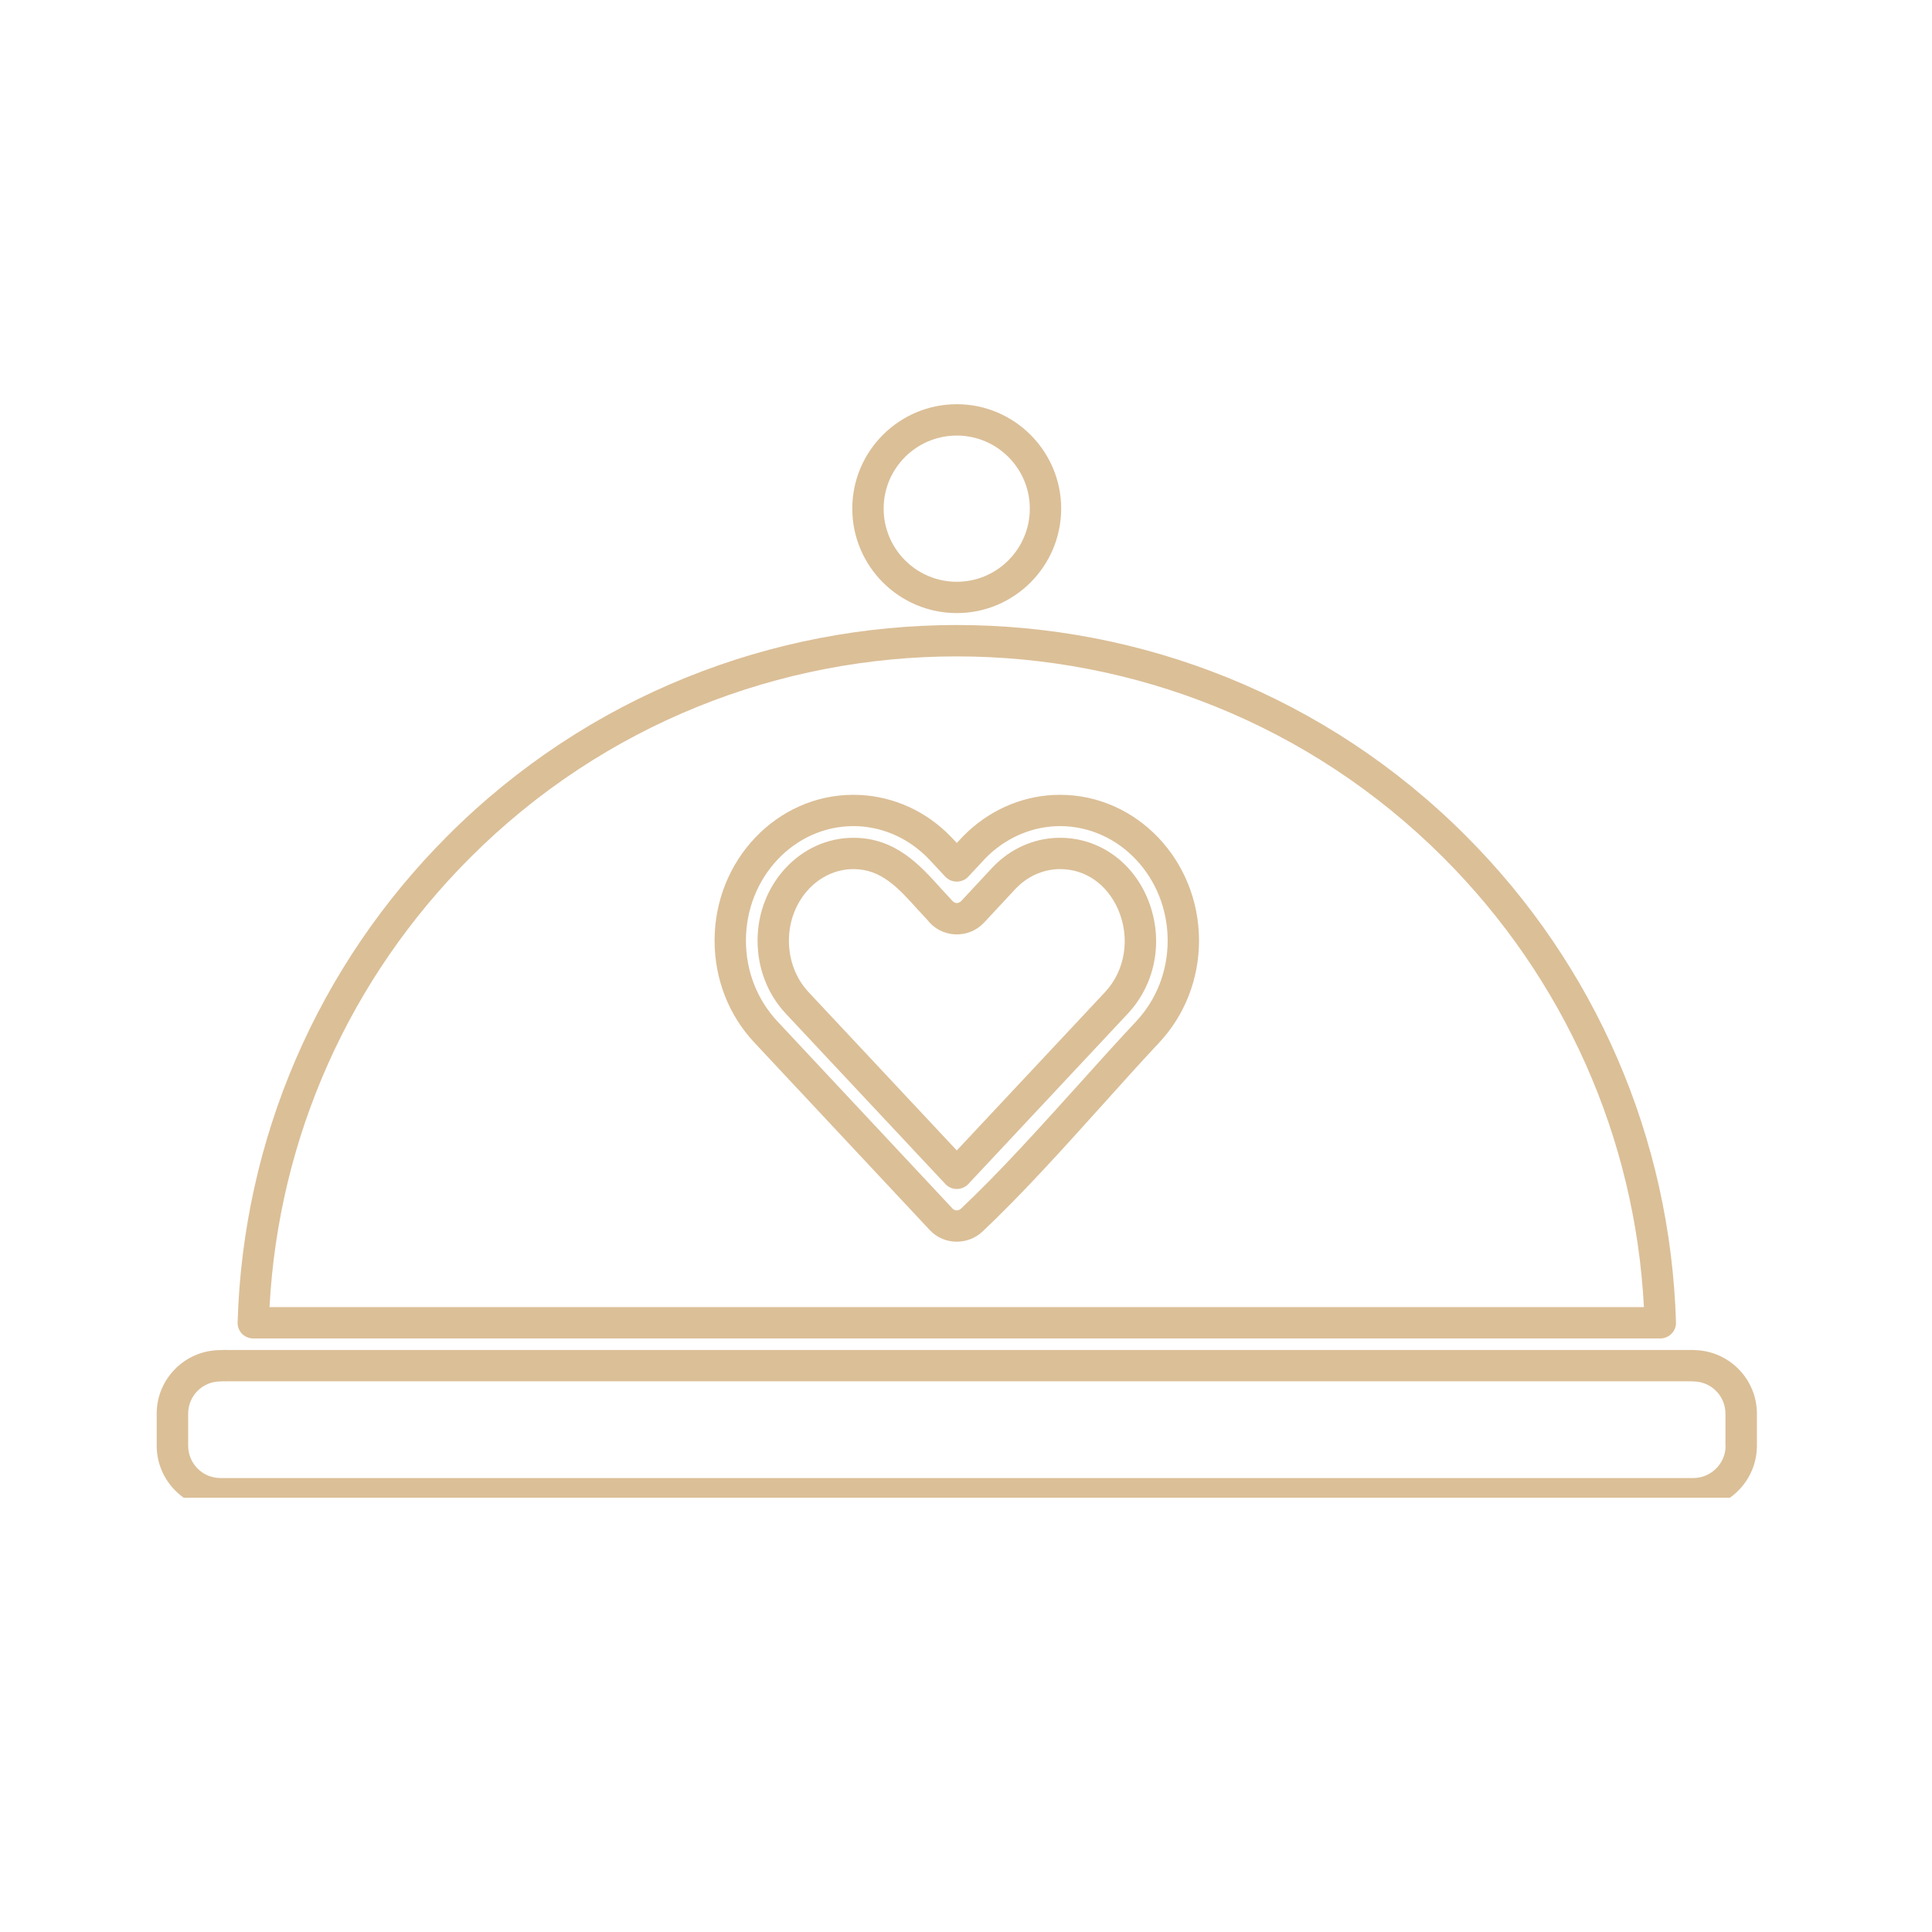 <svg xmlns="http://www.w3.org/2000/svg" xmlns:xlink="http://www.w3.org/1999/xlink" width="70" zoomAndPan="magnify" viewBox="0 0 52.5 52.5" height="70" preserveAspectRatio="xMidYMid meet" version="1.2"><defs><clipPath id="e27ab8f7c3"><path d="M 4.258 36.641 L 47.742 36.641 L 47.742 40.699 L 4.258 40.699 Z M 4.258 36.641 "/></clipPath><clipPath id="2e48beb1e5"><path d="M 23 10.984 L 29 10.984 L 29 17 L 23 17 Z M 23 10.984 "/></clipPath></defs><g id="98035b78c5"><g clip-rule="nonzero" clip-path="url(#e27ab8f7c3)"><path style=" stroke:none;fill-rule:nonzero;fill:#dbbf97;fill-opacity:1;" d="M 46.012 40.164 L 5.988 40.164 C 5.504 40.164 5.113 39.77 5.113 39.285 L 5.113 38.414 C 5.113 37.93 5.504 37.539 5.988 37.539 C 6.004 37.539 6.023 37.539 6.039 37.535 C 6.082 37.539 6.148 37.535 6.191 37.535 C 6.207 37.535 6.223 37.535 6.238 37.535 L 45.965 37.535 C 45.98 37.539 45.996 37.539 46.012 37.539 C 46.496 37.539 46.887 37.93 46.887 38.414 L 46.887 39.285 C 46.887 39.297 46.891 39.312 46.891 39.324 C 46.871 39.789 46.484 40.164 46.012 40.164 Z M 47.742 39.242 L 47.742 38.414 C 47.742 37.48 46.992 36.715 46.066 36.688 C 46.047 36.684 46.031 36.684 46.012 36.684 L 6.238 36.684 C 6.223 36.684 6.211 36.684 6.199 36.688 L 6.199 36.684 C 6.121 36.68 6.051 36.684 5.988 36.688 C 5.035 36.688 4.258 37.461 4.258 38.414 L 4.258 39.285 C 4.258 40.238 5.035 41.016 5.988 41.016 L 46.012 41.016 C 46.965 41.016 47.742 40.238 47.742 39.285 C 47.742 39.27 47.742 39.254 47.742 39.242 "/></g><path style=" stroke:none;fill-rule:nonzero;fill:#dbbf97;fill-opacity:1;" d="M 30.027 26.961 L 26 31.262 L 21.973 26.961 C 21.629 26.594 21.438 26.094 21.438 25.562 C 21.438 24.488 22.227 23.617 23.191 23.617 C 23.953 23.617 24.414 24.133 24.949 24.727 L 25.199 24.996 C 25.379 25.234 25.652 25.375 25.953 25.391 C 26.258 25.402 26.535 25.289 26.738 25.074 L 27.41 24.352 C 27.598 24.148 27.617 24.129 27.676 24.074 C 27.988 23.781 28.391 23.617 28.805 23.617 C 29.496 23.617 30.082 24.027 30.383 24.711 C 30.719 25.488 30.578 26.371 30.027 26.961 Z M 28.805 22.766 C 28.172 22.766 27.562 23.012 27.094 23.449 C 27.027 23.512 27.004 23.531 26.785 23.77 L 26.117 24.488 C 26.07 24.535 26.016 24.539 25.992 24.539 C 25.965 24.539 25.914 24.527 25.848 24.445 L 25.582 24.156 C 24.996 23.504 24.332 22.766 23.191 22.766 C 21.754 22.766 20.586 24.02 20.586 25.562 C 20.586 26.312 20.859 27.016 21.352 27.543 L 25.691 32.176 C 25.77 32.262 25.883 32.309 26 32.309 C 26.117 32.309 26.23 32.262 26.312 32.176 L 30.648 27.543 C 31.434 26.703 31.637 25.461 31.164 24.371 C 30.734 23.383 29.832 22.766 28.805 22.766 "/><g clip-rule="nonzero" clip-path="url(#2e48beb1e5)"><path style=" stroke:none;fill-rule:nonzero;fill:#dbbf97;fill-opacity:1;" d="M 26 11.836 C 27.094 11.836 27.984 12.727 27.984 13.82 C 27.984 14.918 27.094 15.809 26 15.809 C 24.902 15.809 24.012 14.918 24.012 13.82 C 24.012 12.727 24.902 11.836 26 11.836 Z M 26 16.66 C 27.562 16.66 28.836 15.387 28.836 13.82 C 28.836 12.258 27.562 10.984 26 10.984 C 24.434 10.984 23.16 12.258 23.16 13.82 C 23.16 15.387 24.434 16.66 26 16.66 "/></g><path style=" stroke:none;fill-rule:nonzero;fill:#dbbf97;fill-opacity:1;" d="M 12.777 23.305 C 20.066 16.012 31.934 16.016 39.223 23.305 C 42.504 26.586 44.43 30.906 44.672 35.52 L 7.324 35.52 C 7.57 30.906 9.496 26.586 12.777 23.305 Z M 6.883 36.371 L 45.117 36.371 C 45.23 36.371 45.344 36.324 45.422 36.242 C 45.504 36.16 45.547 36.047 45.543 35.934 C 45.395 30.941 43.363 26.238 39.824 22.703 C 32.203 15.078 19.797 15.078 12.172 22.703 C 8.633 26.238 6.605 30.938 6.457 35.934 C 6.453 36.047 6.496 36.16 6.574 36.242 C 6.656 36.324 6.766 36.371 6.883 36.371 "/><path style=" stroke:none;fill-rule:nonzero;fill:#dbbf97;fill-opacity:1;" d="M 30.875 27.754 C 30.383 28.277 29.867 28.852 29.34 29.438 C 28.258 30.637 27.141 31.879 26.109 32.848 C 26.043 32.906 25.945 32.906 25.883 32.84 L 21.125 27.754 C 20.574 27.164 20.27 26.387 20.27 25.559 C 20.27 23.844 21.582 22.449 23.191 22.449 C 23.902 22.449 24.586 22.727 25.117 23.223 C 25.207 23.305 25.258 23.363 25.398 23.512 L 25.688 23.824 C 25.77 23.91 25.883 23.957 26 23.957 C 26.117 23.957 26.23 23.91 26.309 23.824 L 26.602 23.512 C 26.742 23.359 26.793 23.305 26.879 23.223 C 27.414 22.727 28.098 22.449 28.805 22.449 C 30.418 22.449 31.73 23.844 31.73 25.559 C 31.73 26.387 31.426 27.164 30.875 27.754 Z M 28.805 21.598 C 27.883 21.598 26.992 21.953 26.297 22.602 C 26.203 22.691 26.145 22.75 26 22.906 C 25.855 22.754 25.797 22.691 25.703 22.602 C 25.008 21.953 24.117 21.598 23.191 21.598 C 21.109 21.598 19.418 23.375 19.418 25.559 C 19.418 26.602 19.801 27.59 20.504 28.336 L 25.262 33.422 C 25.461 33.637 25.73 33.742 26 33.742 C 26.246 33.742 26.496 33.652 26.691 33.473 C 27.75 32.477 28.879 31.223 29.973 30.008 C 30.496 29.426 31.008 28.855 31.496 28.336 C 32.195 27.59 32.582 26.602 32.582 25.559 C 32.582 23.375 30.887 21.598 28.805 21.598 "/></g></svg>